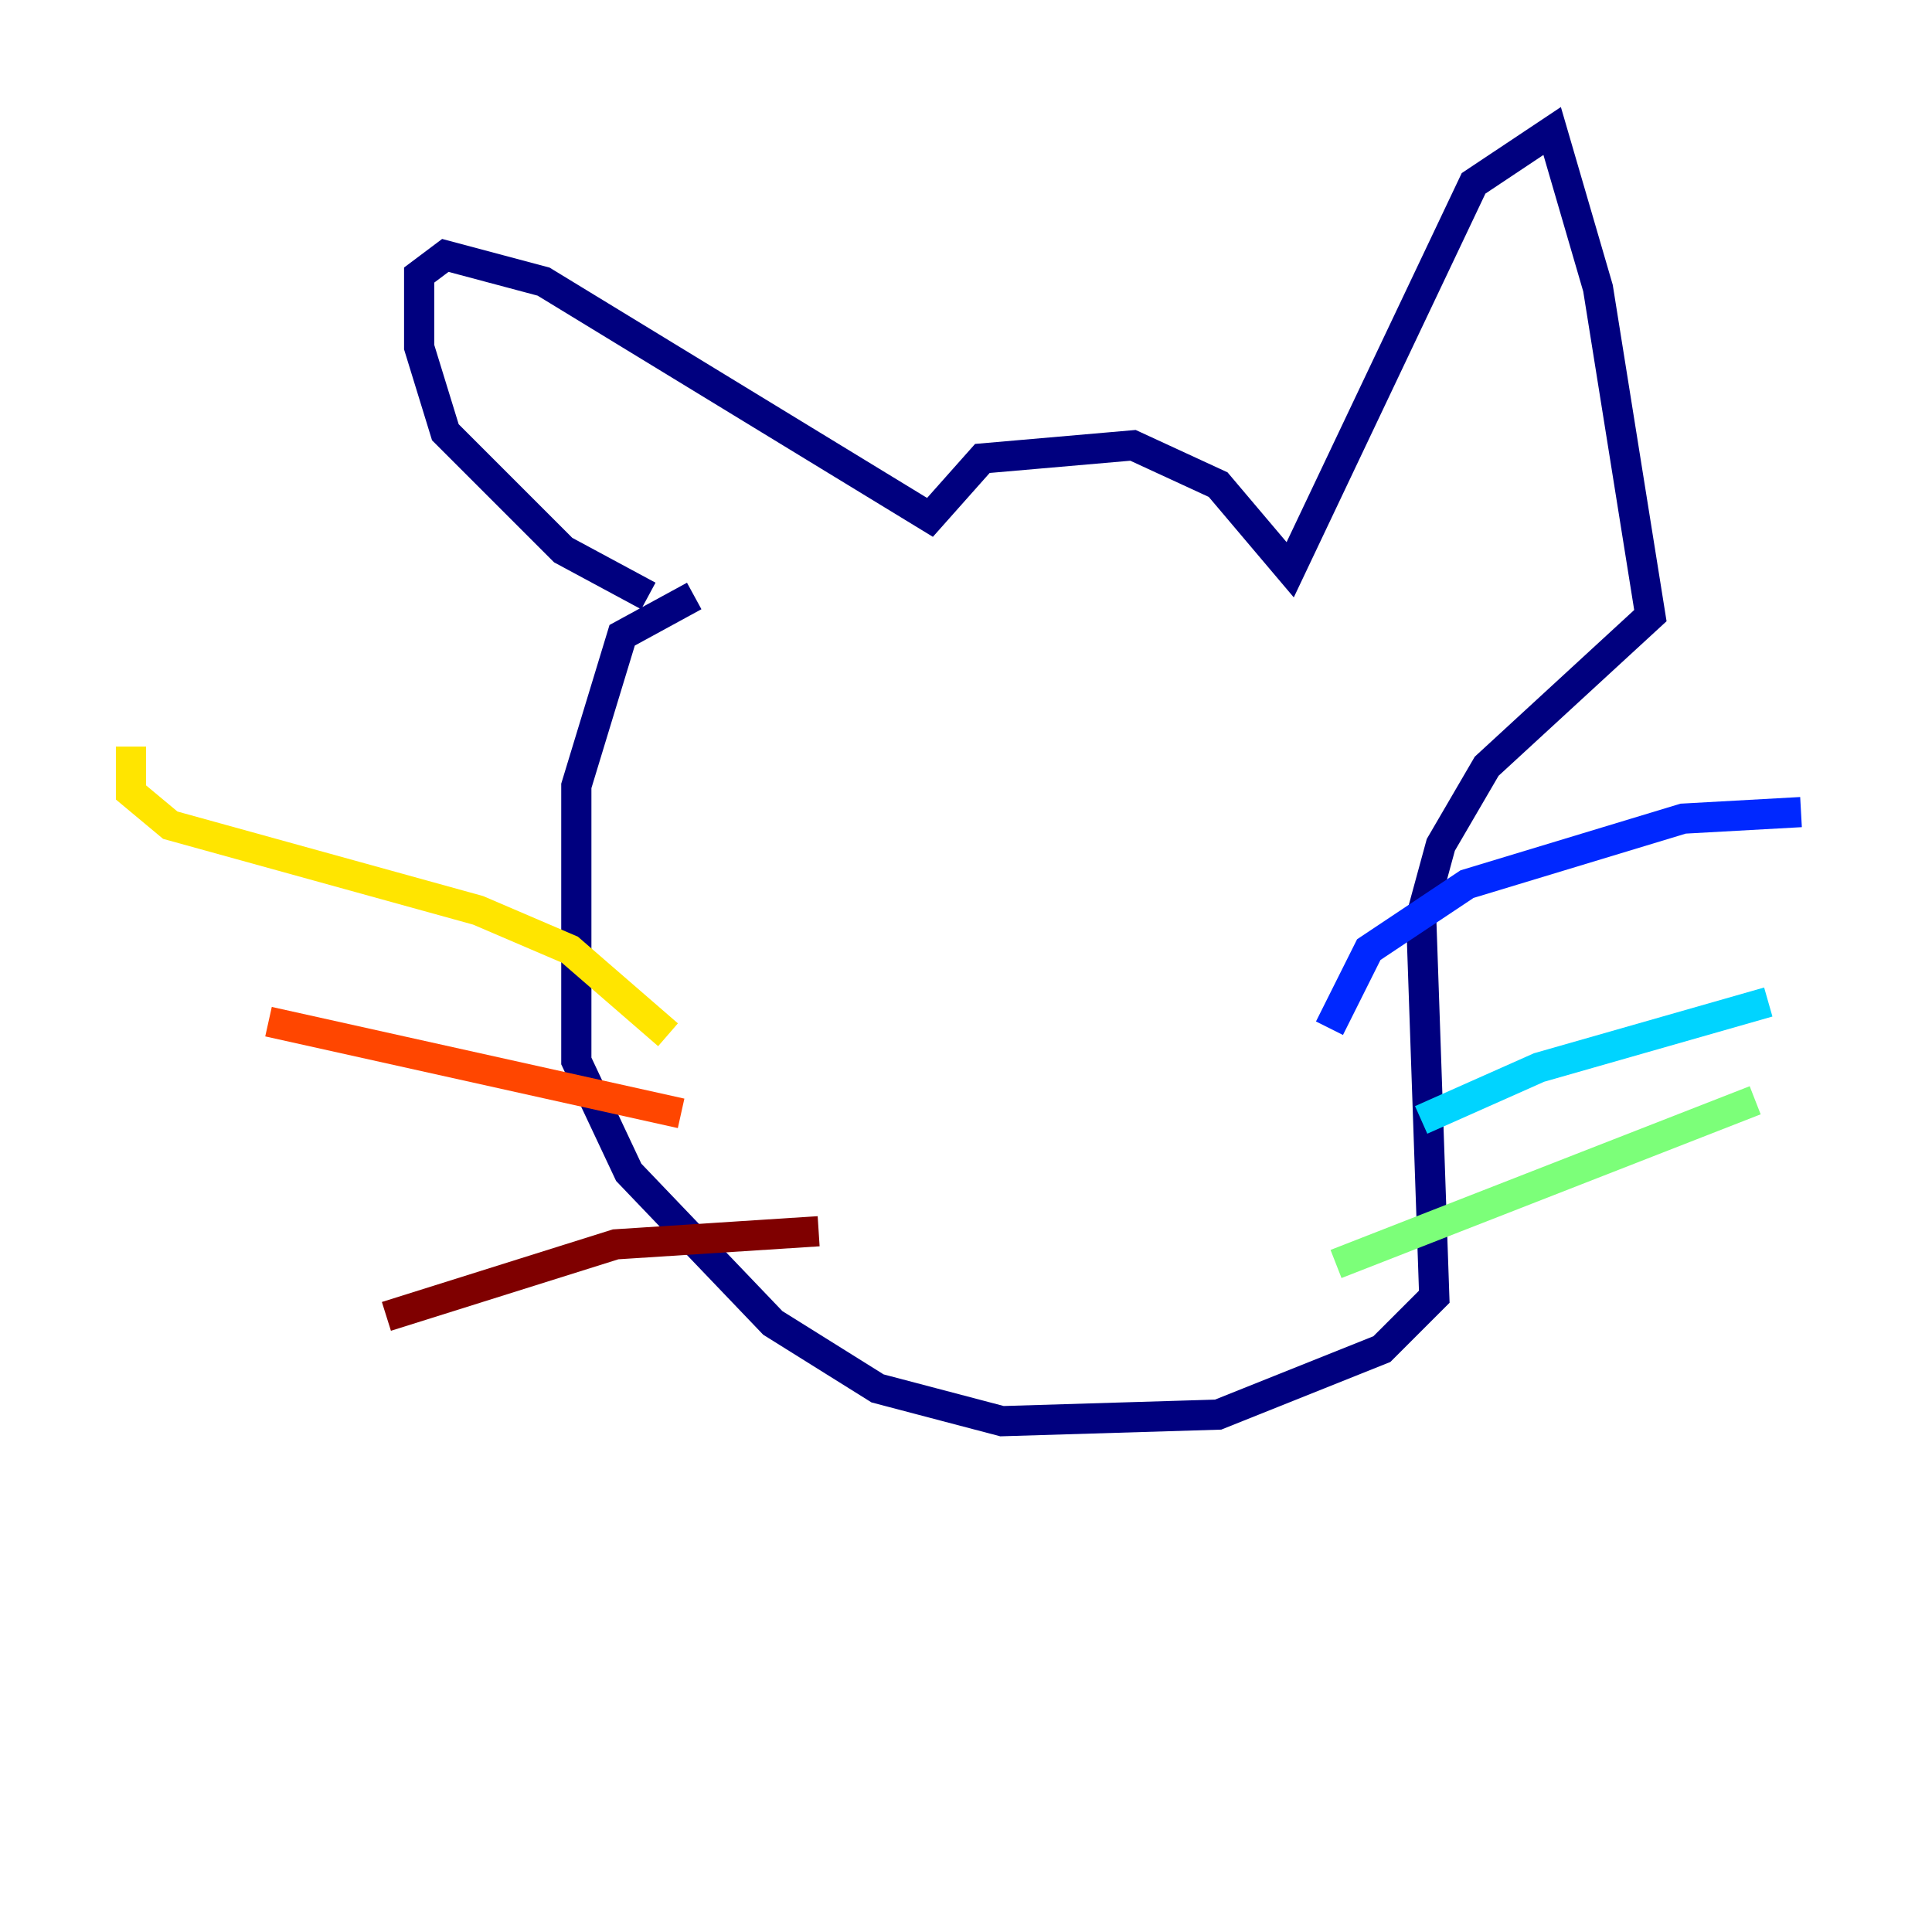 <?xml version="1.0" encoding="utf-8" ?>
<svg baseProfile="tiny" height="128" version="1.2" viewBox="0,0,128,128" width="128" xmlns="http://www.w3.org/2000/svg" xmlns:ev="http://www.w3.org/2001/xml-events" xmlns:xlink="http://www.w3.org/1999/xlink"><defs /><polyline fill="none" points="42.956,39.485 37.315,36.447 29.505,28.637 27.77,22.997 27.77,18.224 29.505,16.922 36.014,18.658 61.614,34.278 65.085,30.373 75.064,29.505 80.705,32.108 85.478,37.749 97.627,12.149 102.834,8.678 105.871,19.091 109.342,40.786 98.495,50.766 95.458,55.973 94.156,60.746 95.024,85.912 91.552,89.383 80.705,93.722 66.386,94.156 58.142,91.986 51.2,87.647 41.654,77.668 38.183,70.291 38.183,52.068 41.22,42.088 45.993,39.485" stroke="#00007f" stroke-width="2" /><polyline fill="none" points="88.081,68.122 90.685,62.915 97.193,58.576 111.512,54.237 119.322,53.803" stroke="#0028ff" stroke-width="2" /><polyline fill="none" points="94.156,74.197 101.966,70.725 117.153,66.386" stroke="#00d4ff" stroke-width="2" /><polyline fill="none" points="88.515,83.742 116.285,72.895" stroke="#7cff79" stroke-width="2" /><polyline fill="none" points="44.258,68.556 37.749,62.915 31.675,60.312 11.281,54.671 8.678,52.502 8.678,49.464" stroke="#ffe500" stroke-width="2" /><polyline fill="none" points="45.125,73.763 17.79,67.688" stroke="#ff4600" stroke-width="2" /><polyline fill="none" points="54.237,81.573 40.786,82.441 25.6,87.214" stroke="#7f0000" stroke-width="2" /></svg>